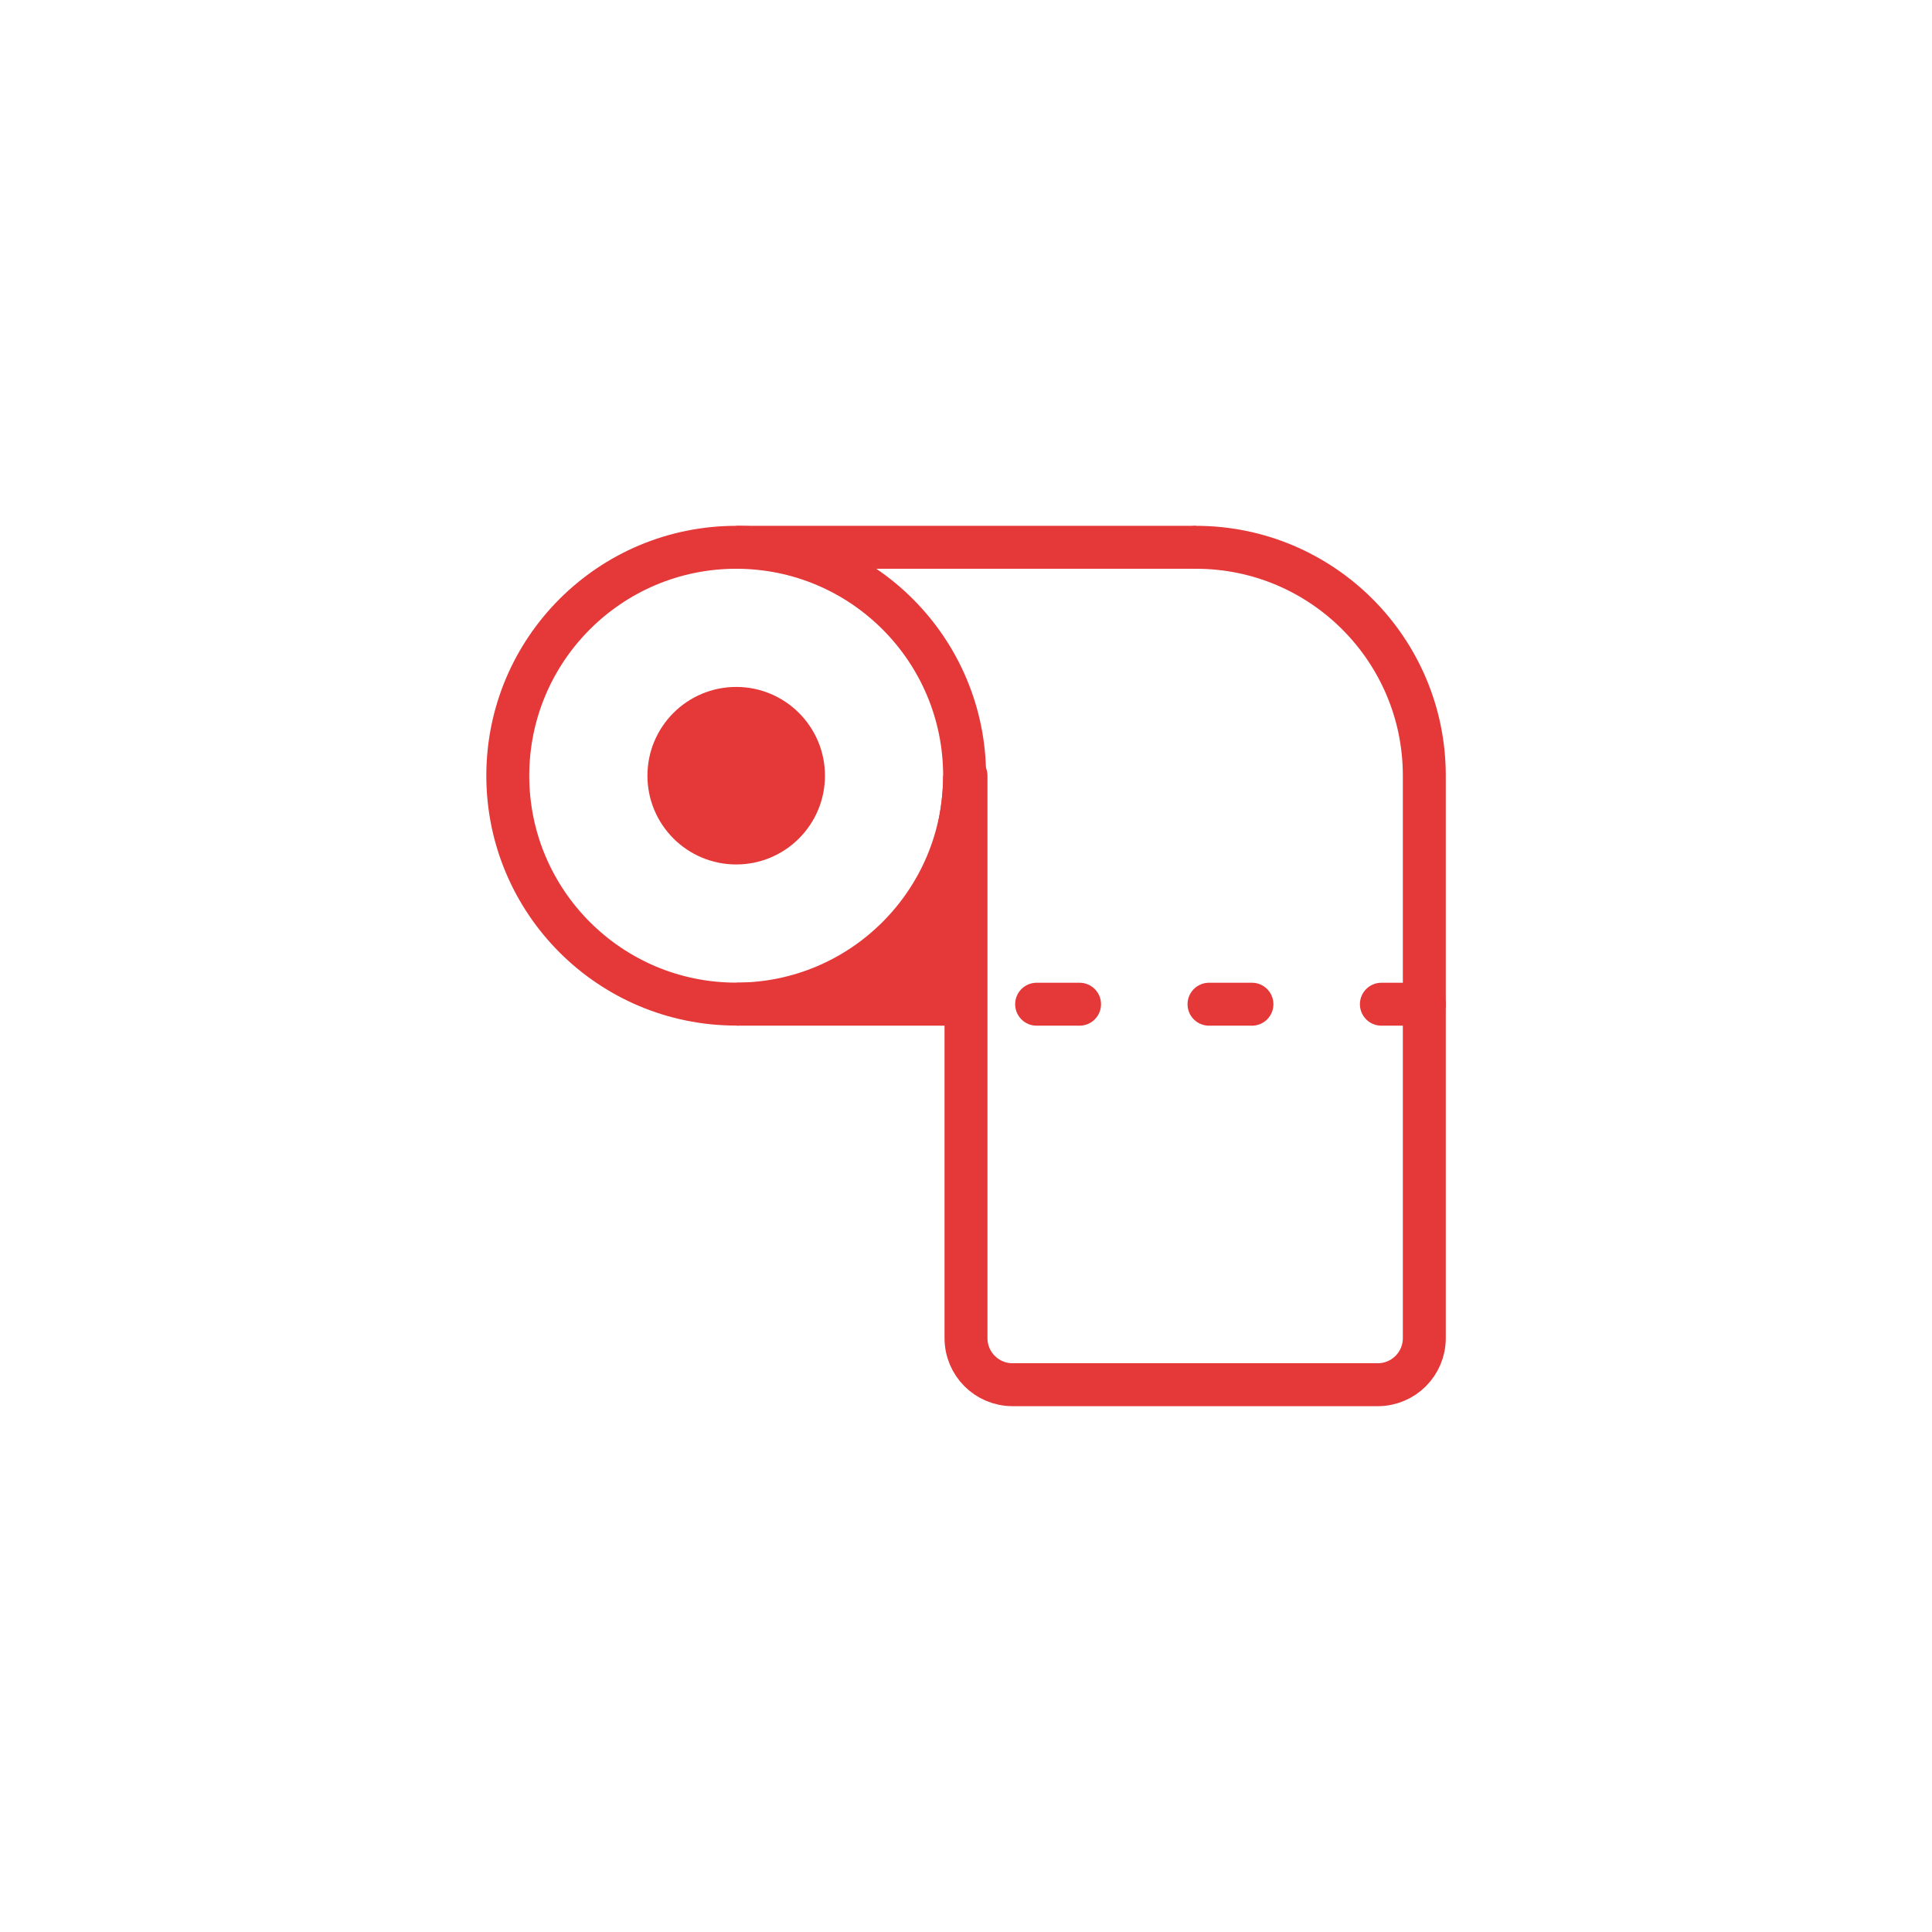 <svg xmlns="http://www.w3.org/2000/svg" id="Layer_1" data-name="Layer 1" viewBox="0 0 180 180">
  <defs>
    <style>
      .cls-1, .cls-2, .cls-3 {
        fill: none;
      }

      .cls-1, .cls-2, .cls-3, .cls-4, .cls-5 {
        stroke: #e53838;
        stroke-miterlimit: 10;
        stroke-width: 4px;
      }

      .cls-1, .cls-2, .cls-5 {
        stroke-linecap: round;
      }

      .cls-2 {
        stroke-dasharray: 4 12.06;
      }

      .cls-4, .cls-5 {
        fill: #e53838;
      }
    </style>
  </defs>
  <circle class="cls-4" cx="68.59" cy="72.27" r="6.27" />
  <circle class="cls-1" cx="68.59" cy="72.27" r="21.28" />
  <path class="cls-1" d="M90,72.27v52.4c0,2.4,1.94,4.34,4.34,4.34h34.02c2.4,0,4.34-1.94,4.34-4.34v-52.4c0-11.75-9.53-21.28-21.28-21.28" />
  <line class="cls-3" x1="68.59" y1="50.99" x2="111.41" y2="50.99" />
  <path class="cls-5" d="M68.59,93.56h21.28v-21.28s.55,21.28-21.28,21.28Z" />
  <line class="cls-2" x1="132.7" y1="93.56" x2="90" y2="93.56" />
</svg>